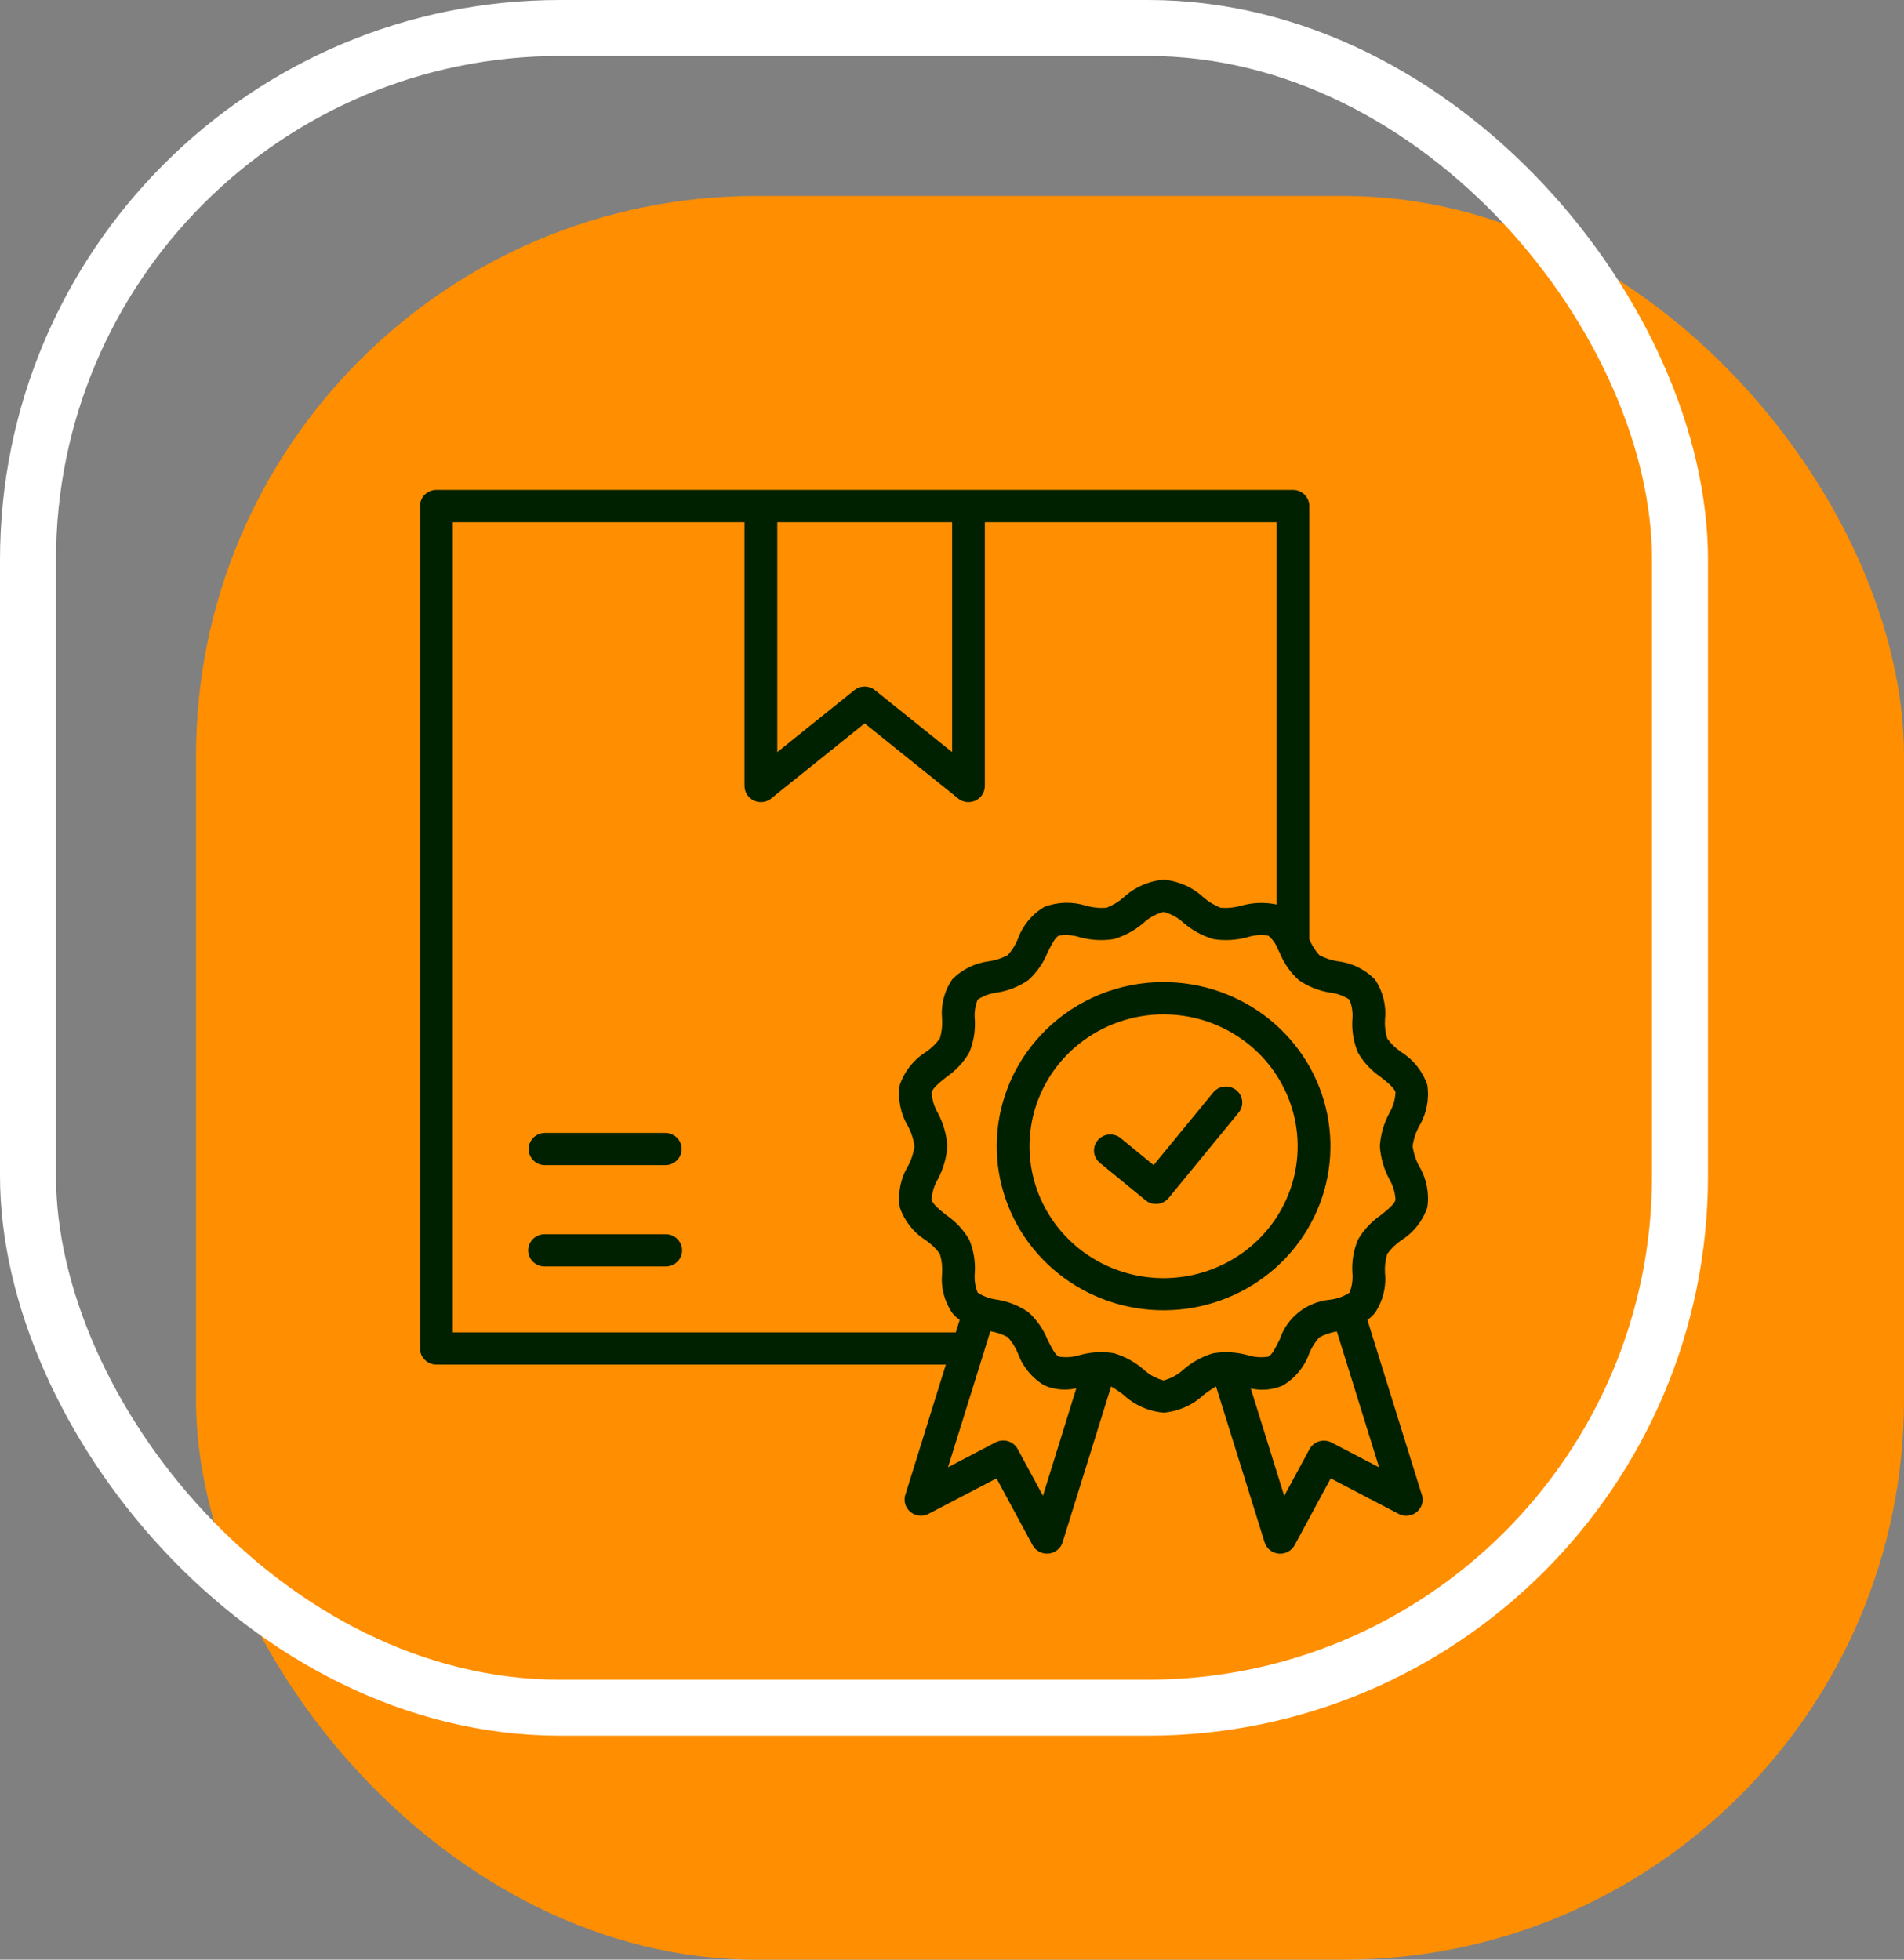 <svg width="68" height="70" viewBox="0 0 68 70" fill="none" xmlns="http://www.w3.org/2000/svg">
<rect x="0" y="0" width="68" height="70" fill="#808080" stroke="none"/>
<rect x="7" y="7" width="61" height="63" rx="20" fill="#FF8E00"/>
<rect x="1" y="1" width="59" height="60" rx="19" stroke="white" stroke-width="2"/>
<path fill-rule="evenodd" clip-rule="evenodd" d="M27.76 26.866L30.513 24.654C30.618 24.569 30.75 24.524 30.886 24.525C31.022 24.526 31.153 24.574 31.257 24.66L34.004 26.866V18.653H27.76V26.866ZM19.465 45.239C19.387 45.241 19.309 45.228 19.236 45.2C19.163 45.172 19.097 45.13 19.041 45.076C18.985 45.023 18.94 44.959 18.91 44.888C18.879 44.817 18.863 44.74 18.863 44.664C18.863 44.587 18.879 44.511 18.91 44.44C18.94 44.369 18.985 44.305 19.041 44.251C19.097 44.197 19.163 44.155 19.236 44.127C19.309 44.099 19.387 44.086 19.465 44.088H23.76C23.838 44.086 23.916 44.099 23.989 44.127C24.062 44.155 24.128 44.197 24.184 44.251C24.24 44.305 24.285 44.369 24.315 44.44C24.346 44.511 24.361 44.587 24.361 44.664C24.361 44.74 24.346 44.817 24.315 44.888C24.285 44.959 24.24 45.023 24.184 45.076C24.128 45.13 24.062 45.172 23.989 45.2C23.916 45.228 23.838 45.241 23.76 45.239H19.465ZM19.465 41.62C19.309 41.62 19.16 41.56 19.051 41.452C18.941 41.344 18.879 41.197 18.879 41.045C18.879 40.892 18.941 40.745 19.051 40.637C19.16 40.529 19.309 40.469 19.465 40.469H23.76C23.915 40.469 24.064 40.529 24.174 40.637C24.284 40.745 24.345 40.892 24.345 41.045C24.345 41.197 24.284 41.344 24.174 41.452C24.064 41.56 23.915 41.62 23.76 41.62H19.465ZM42.276 32.971C42.074 32.782 41.826 32.645 41.556 32.575C41.286 32.646 41.038 32.782 40.836 32.971C40.53 33.234 40.171 33.429 39.783 33.544C39.377 33.61 38.962 33.587 38.565 33.479C38.323 33.401 38.065 33.382 37.814 33.422C37.681 33.486 37.545 33.76 37.408 34.037C37.258 34.408 37.025 34.741 36.725 35.011C36.392 35.241 36.009 35.394 35.606 35.456C35.36 35.486 35.124 35.571 34.917 35.707C34.825 35.935 34.791 36.181 34.815 36.425C34.839 36.826 34.771 37.228 34.615 37.599C34.414 37.945 34.137 38.242 33.805 38.47C33.559 38.667 33.311 38.865 33.274 39.019C33.286 39.281 33.363 39.535 33.497 39.761C33.691 40.127 33.806 40.528 33.833 40.939C33.806 41.35 33.692 41.752 33.497 42.117C33.363 42.343 33.286 42.597 33.274 42.859C33.311 43.016 33.559 43.214 33.804 43.41C34.137 43.638 34.414 43.935 34.615 44.281C34.771 44.653 34.839 45.055 34.815 45.456C34.79 45.7 34.825 45.946 34.917 46.174C35.124 46.309 35.36 46.395 35.607 46.424C36.009 46.487 36.392 46.64 36.726 46.87C37.025 47.14 37.258 47.473 37.408 47.844C37.545 48.119 37.681 48.395 37.814 48.459C38.065 48.499 38.323 48.48 38.565 48.403C38.962 48.293 39.377 48.271 39.783 48.337C40.172 48.453 40.53 48.649 40.836 48.913C41.038 49.102 41.285 49.239 41.556 49.309C41.826 49.239 42.074 49.102 42.276 48.913C42.581 48.65 42.94 48.454 43.329 48.339C43.735 48.273 44.15 48.295 44.547 48.404C44.789 48.481 45.047 48.501 45.298 48.46C45.431 48.397 45.567 48.12 45.704 47.846C45.83 47.462 46.068 47.122 46.389 46.87C46.709 46.618 47.098 46.463 47.506 46.426C47.753 46.397 47.989 46.311 48.196 46.175C48.287 45.947 48.322 45.701 48.298 45.458C48.274 45.056 48.342 44.655 48.498 44.283C48.699 43.937 48.976 43.64 49.308 43.411C49.554 43.215 49.802 43.017 49.839 42.861C49.827 42.599 49.75 42.344 49.616 42.118C49.422 41.753 49.307 41.352 49.28 40.941C49.307 40.529 49.422 40.128 49.616 39.763C49.75 39.537 49.827 39.282 49.839 39.021C49.802 38.865 49.554 38.667 49.309 38.472C48.976 38.244 48.699 37.947 48.498 37.601C48.342 37.229 48.274 36.828 48.298 36.426C48.322 36.183 48.287 35.937 48.196 35.709C47.989 35.573 47.753 35.487 47.506 35.458C47.104 35.395 46.721 35.243 46.387 35.013C46.088 34.743 45.855 34.41 45.705 34.039L45.662 33.954C45.654 33.941 45.647 33.926 45.641 33.912C45.57 33.723 45.452 33.555 45.297 33.422C45.046 33.382 44.788 33.401 44.546 33.479C44.15 33.587 43.734 33.61 43.329 33.544C42.94 33.428 42.581 33.232 42.276 32.97V32.971ZM35.368 47.554C35.587 47.588 35.799 47.659 35.993 47.765C36.148 47.937 36.271 48.135 36.356 48.348C36.527 48.824 36.861 49.227 37.3 49.488C37.659 49.643 38.058 49.679 38.439 49.592L37.248 53.43L36.346 51.761C36.273 51.626 36.149 51.526 36.001 51.481C35.852 51.436 35.692 51.452 35.555 51.523L33.858 52.41L35.111 48.387C35.124 48.354 35.135 48.321 35.142 48.286L35.369 47.554H35.368ZM34.137 47.593H16.171V18.653H26.589V28.077C26.589 28.19 26.623 28.3 26.686 28.395C26.75 28.489 26.839 28.562 26.945 28.607C27.05 28.651 27.167 28.664 27.279 28.644C27.392 28.623 27.497 28.571 27.579 28.493L30.881 25.84L34.183 28.493C34.265 28.571 34.37 28.623 34.483 28.644C34.595 28.664 34.712 28.651 34.817 28.607C34.923 28.562 35.013 28.489 35.076 28.395C35.139 28.3 35.173 28.19 35.173 28.077V18.653H45.591V32.309C45.169 32.221 44.732 32.237 44.318 32.355C44.083 32.421 43.838 32.445 43.594 32.426C43.37 32.337 43.162 32.211 42.98 32.054C42.592 31.692 42.089 31.47 41.556 31.424C41.023 31.47 40.521 31.692 40.132 32.054C39.951 32.211 39.743 32.337 39.519 32.426C39.275 32.445 39.03 32.421 38.794 32.355C38.306 32.199 37.779 32.212 37.3 32.394C36.86 32.654 36.526 33.057 36.355 33.534C36.27 33.747 36.147 33.944 35.993 34.117C35.788 34.227 35.566 34.301 35.335 34.337C34.828 34.395 34.358 34.626 34.005 34.988C33.722 35.406 33.596 35.907 33.647 36.407C33.661 36.639 33.634 36.872 33.566 37.096C33.429 37.284 33.26 37.448 33.066 37.58C32.626 37.856 32.297 38.274 32.133 38.762C32.06 39.268 32.163 39.783 32.425 40.224C32.545 40.448 32.625 40.691 32.66 40.942C32.625 41.193 32.545 41.436 32.425 41.66C32.163 42.101 32.06 42.616 32.133 43.122C32.297 43.61 32.626 44.028 33.066 44.304C33.26 44.436 33.429 44.6 33.566 44.788C33.634 45.011 33.661 45.245 33.647 45.477C33.596 45.977 33.722 46.478 34.005 46.896C34.083 46.992 34.173 47.077 34.274 47.149L34.135 47.593L34.137 47.593ZM48.836 47.148L50.767 53.355C50.812 53.465 50.821 53.585 50.794 53.7C50.766 53.815 50.704 53.918 50.615 53.997C50.526 54.076 50.414 54.126 50.295 54.14C50.176 54.154 50.055 54.132 49.949 54.077L47.525 52.81L46.237 55.195C46.183 55.295 46.1 55.378 45.998 55.432C45.896 55.485 45.781 55.508 45.666 55.497C45.551 55.486 45.442 55.442 45.352 55.37C45.263 55.298 45.197 55.201 45.164 55.092L43.43 49.526C43.273 49.617 43.123 49.719 42.98 49.831C42.592 50.194 42.089 50.416 41.556 50.461C41.022 50.415 40.521 50.193 40.132 49.831C39.99 49.719 39.84 49.617 39.683 49.526L37.95 55.091C37.917 55.2 37.851 55.296 37.762 55.368C37.673 55.44 37.564 55.485 37.449 55.496C37.334 55.507 37.218 55.484 37.116 55.43C37.014 55.376 36.931 55.294 36.877 55.193L35.59 52.809L33.165 54.075C33.059 54.131 32.938 54.153 32.819 54.138C32.7 54.124 32.589 54.074 32.5 53.995C32.41 53.917 32.348 53.813 32.321 53.698C32.293 53.583 32.303 53.463 32.347 53.353L33.78 48.744H15.585C15.43 48.744 15.281 48.683 15.172 48.575C15.062 48.467 15 48.321 15 48.168V18.077C15 18.001 15.015 17.926 15.044 17.856C15.074 17.786 15.117 17.723 15.171 17.669C15.226 17.615 15.29 17.573 15.361 17.544C15.432 17.515 15.508 17.5 15.585 17.5H46.177C46.332 17.5 46.481 17.561 46.59 17.669C46.7 17.776 46.762 17.923 46.762 18.076V33.548C46.846 33.757 46.966 33.95 47.118 34.118C47.322 34.228 47.545 34.303 47.775 34.338C48.282 34.396 48.753 34.627 49.106 34.989C49.388 35.407 49.515 35.908 49.464 36.408C49.449 36.64 49.476 36.873 49.544 37.096C49.681 37.285 49.85 37.449 50.044 37.581C50.484 37.858 50.814 38.275 50.977 38.763C51.05 39.269 50.948 39.784 50.686 40.225C50.565 40.449 50.486 40.692 50.45 40.943C50.486 41.194 50.565 41.437 50.686 41.661C50.948 42.102 51.05 42.617 50.977 43.123C50.814 43.611 50.484 44.029 50.044 44.305C49.851 44.438 49.682 44.601 49.544 44.79C49.476 45.013 49.449 45.246 49.464 45.478C49.515 45.978 49.388 46.479 49.106 46.897C49.028 46.993 48.937 47.078 48.837 47.151L48.836 47.148ZM44.672 49.597C45.053 49.685 45.453 49.648 45.811 49.493C46.251 49.233 46.585 48.83 46.756 48.353C46.841 48.14 46.964 47.943 47.118 47.771C47.312 47.665 47.524 47.593 47.744 47.56L49.254 52.415L47.557 51.529C47.42 51.457 47.26 51.442 47.111 51.486C46.963 51.531 46.839 51.632 46.766 51.767L45.865 53.436L44.672 49.601L44.672 49.597ZM44.943 37.614C45.726 38.385 46.214 39.399 46.322 40.483C46.431 41.568 46.154 42.656 45.539 43.562C44.923 44.468 44.008 45.137 42.947 45.453C41.887 45.77 40.748 45.715 39.725 45.298C38.701 44.881 37.856 44.127 37.334 43.166C36.811 42.205 36.644 41.096 36.86 40.027C37.076 38.958 37.662 37.996 38.519 37.304C39.375 36.613 40.449 36.235 41.556 36.235C42.185 36.234 42.808 36.355 43.389 36.592C43.971 36.829 44.498 37.176 44.943 37.614ZM41.556 35.081C42.934 35.081 44.27 35.551 45.336 36.411C46.402 37.271 47.132 38.468 47.401 39.799C47.67 41.129 47.462 42.51 46.812 43.706C46.163 44.902 45.111 45.839 43.837 46.358C42.564 46.877 41.147 46.946 39.827 46.553C38.508 46.159 37.368 45.328 36.602 44.2C35.836 43.072 35.491 41.718 35.626 40.369C35.761 39.019 36.368 37.757 37.343 36.798C37.895 36.253 38.552 35.821 39.275 35.526C39.998 35.231 40.773 35.08 41.556 35.081ZM39.29 41.546C39.23 41.498 39.179 41.439 39.142 41.372C39.105 41.305 39.081 41.232 39.074 41.156C39.066 41.08 39.073 41.003 39.096 40.93C39.118 40.857 39.156 40.789 39.205 40.731C39.255 40.672 39.316 40.624 39.385 40.589C39.453 40.553 39.529 40.532 39.606 40.526C39.683 40.52 39.761 40.529 39.835 40.553C39.909 40.576 39.977 40.614 40.035 40.664L41.2 41.619L43.312 39.045C43.359 38.983 43.418 38.93 43.485 38.891C43.553 38.851 43.628 38.826 43.706 38.816C43.785 38.805 43.864 38.811 43.94 38.832C44.016 38.853 44.087 38.888 44.148 38.937C44.209 38.985 44.26 39.046 44.298 39.114C44.335 39.182 44.358 39.257 44.364 39.334C44.371 39.412 44.362 39.489 44.338 39.563C44.313 39.637 44.274 39.705 44.222 39.763L41.738 42.793L41.732 42.8C41.683 42.858 41.623 42.906 41.555 42.941C41.487 42.976 41.413 42.997 41.337 43.004C41.261 43.011 41.184 43.003 41.111 42.981C41.038 42.959 40.97 42.922 40.911 42.874L39.29 41.546Z" fill="#002100"/>
</svg>
